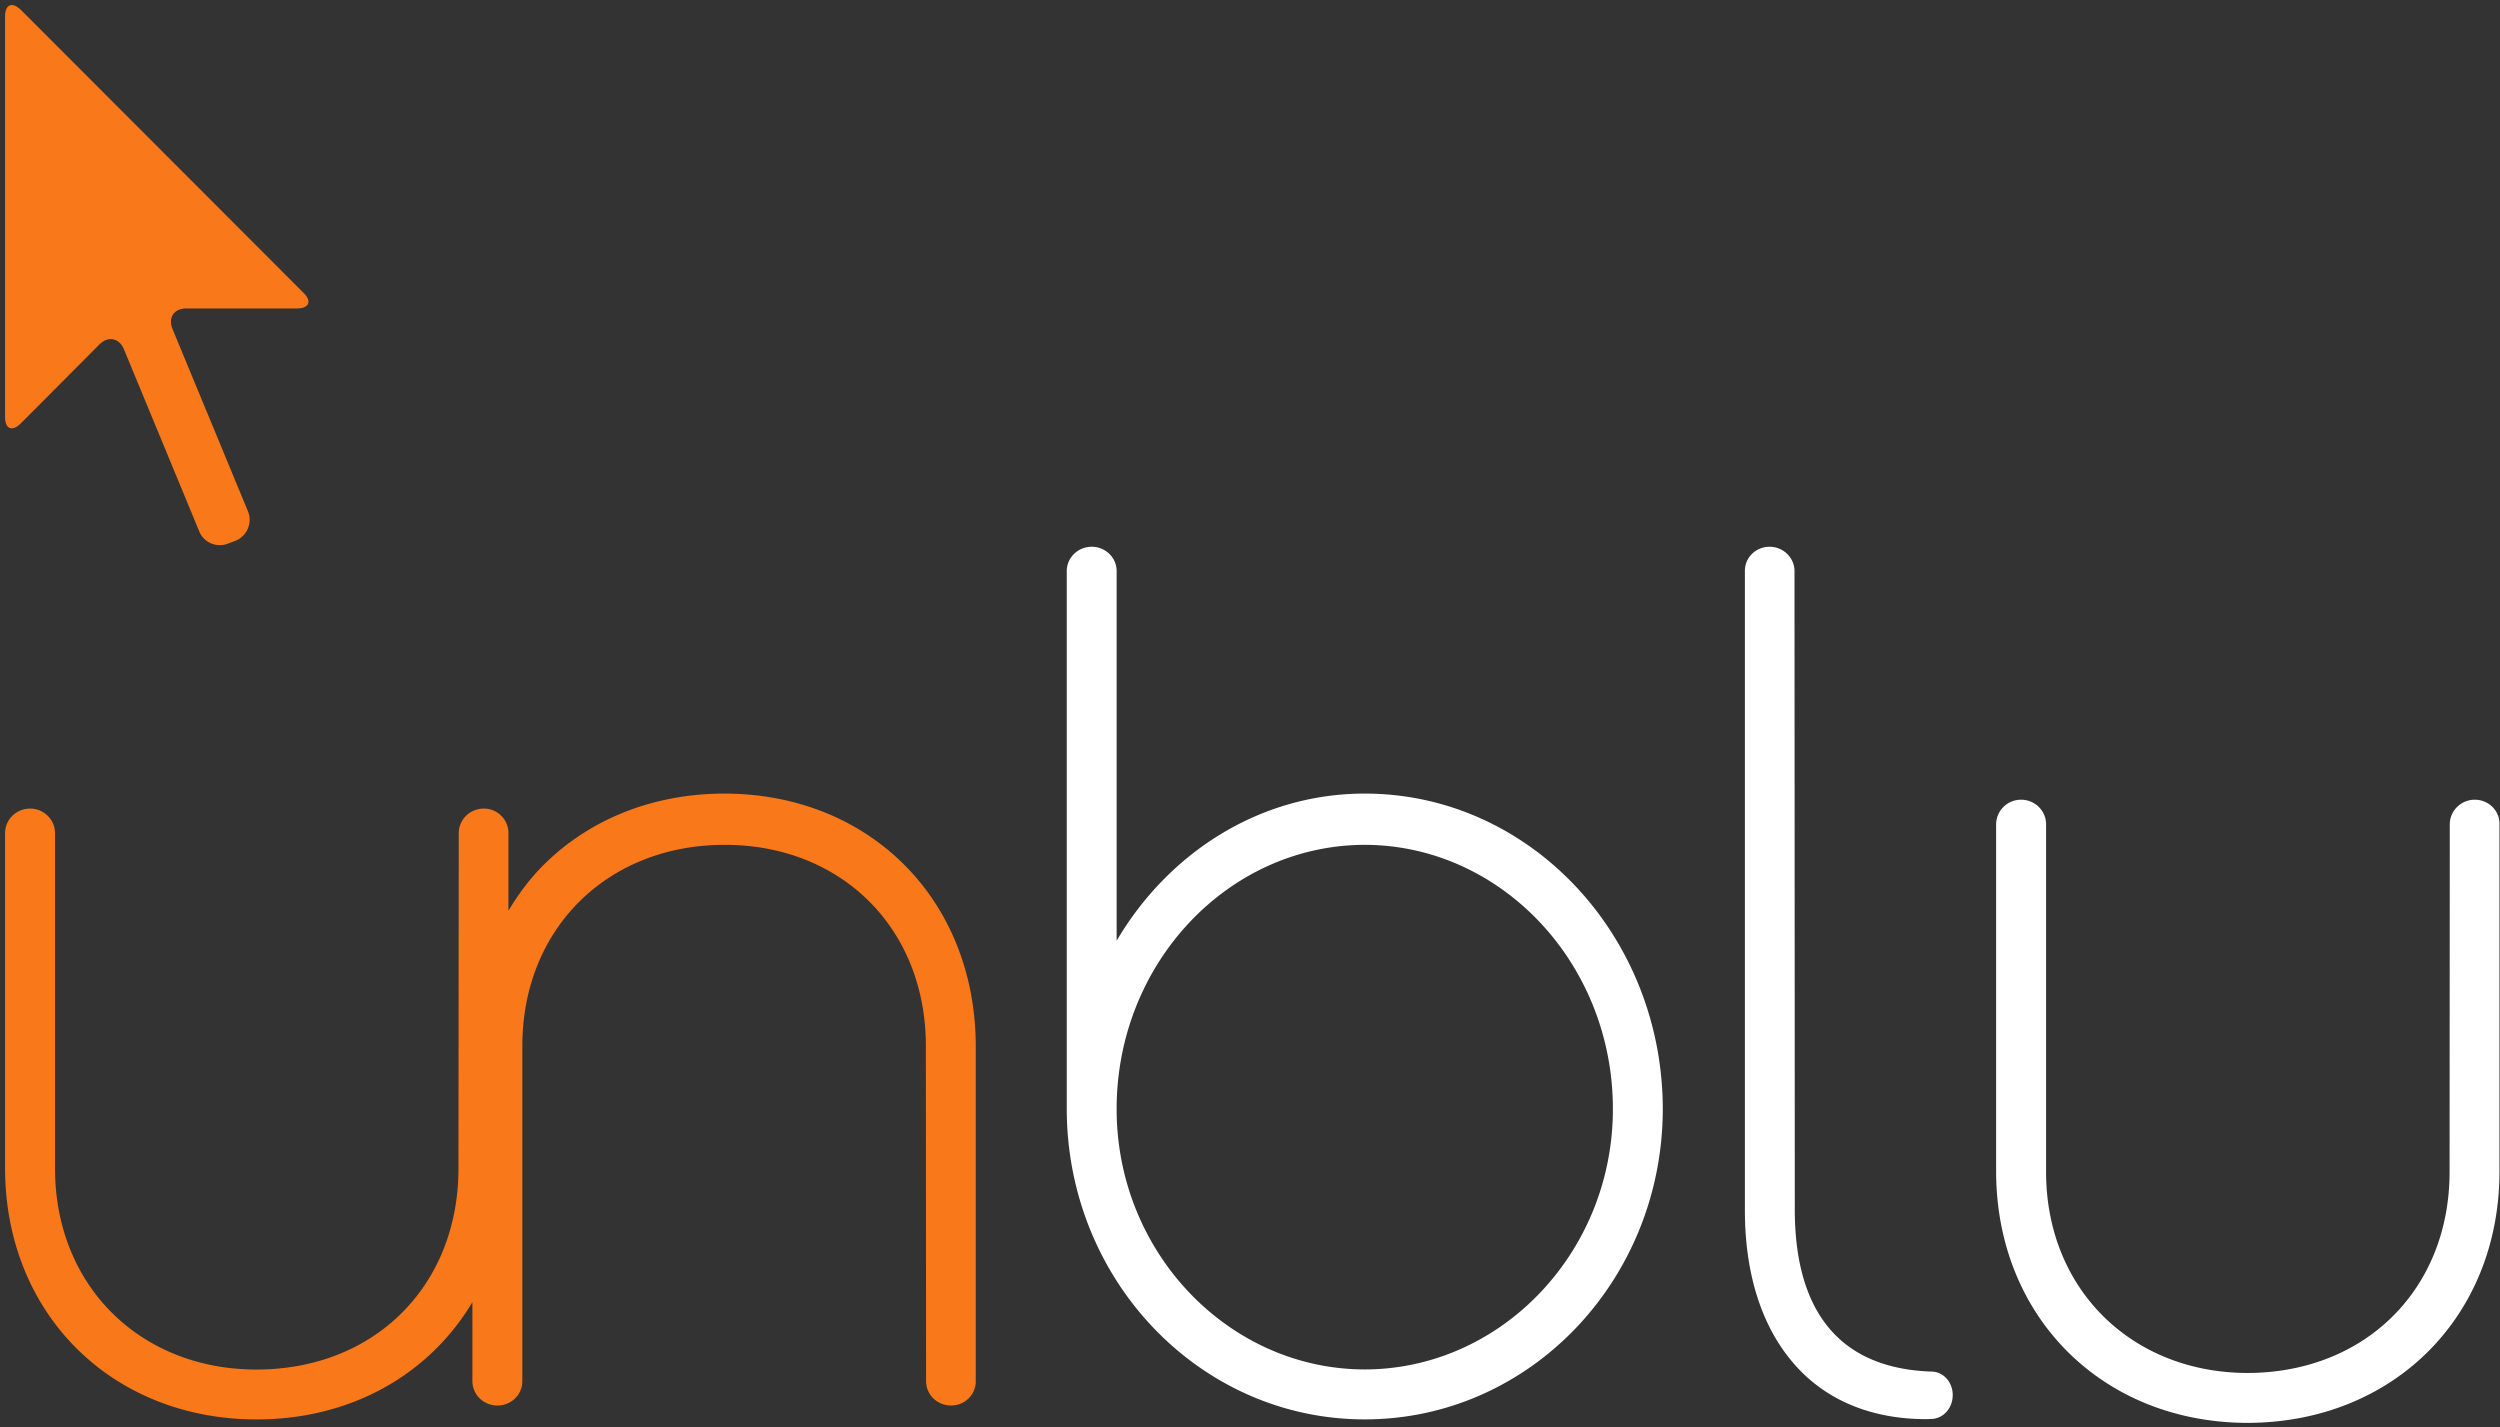 <svg xmlns="http://www.w3.org/2000/svg" width="522" height="298" viewBox="0 0 522 298"><rect x="0" y="0" width="522" height="298" fill="#333333" stroke="none"/><g fill="none" fill-rule="evenodd"><path fill="#F8781A" d="M61.983 64.404H38.875c-2.525 0-3.838 1.925-2.86 4.276l15.763 38.084c.979 2.365-.17 5.12-2.524 6.114l-1.537.588c-2.373.988-5.115-.107-6.095-2.467L25.869 72.913c-1.002-2.36-3.295-2.8-5.107-.996L4.359 88.39c-1.816 1.808-3.3 1.22-3.3-1.327V3.436c0-2.522 1.484-3.128 3.3-1.379l58.995 59.061c1.817 1.803 1.203 3.286-1.371 3.286zm89.339 101.298c30.308.062 52.356 22.173 52.418 52.682v70.308c-.16 2.698-2.408 4.781-5.155 4.781-2.85 0-5.156-2.208-5.22-4.999l-.043-70.09c0-24.476-17.561-41.983-42-41.983-24.476 0-42.254 17.507-42.254 41.983v70.09c-.058 2.791-2.355 5-5.214 5-2.841 0-5.147-2.209-5.218-5v-16.577c-8.94 14.988-25.183 24.481-45.095 24.481-30.303-.045-52.432-22.12-52.481-52.398v-70.099c.049-2.805 2.36-5.049 5.219-5.049 2.849 0 5.155 2.244 5.213 5.05v70.098c0 24.467 17.783 41.978 42.049 41.978 24.685 0 42.187-17.51 42.187-41.978l.058-70.099c.058-2.805 2.36-5.049 5.227-5.049a5.121 5.121 0 0 1 5.147 4.822v16.514c2.084-3.499 4.497-6.732 7.356-9.58 9.386-9.343 22.556-14.886 37.806-14.886z"/><path fill="#FFF" d="M516.742 166.98c2.805 0 5.103 2.19 5.147 4.925v72.789c-.044 30.232-22.165 52.343-52.619 52.405-30.304-.062-52.405-22.173-52.477-52.405v-72.665a5.179 5.179 0 0 1 5.21-5.05c2.858 0 5.164 2.245 5.218 5.05v72.665c0 24.408 17.792 41.924 42.05 41.986 24.692-.062 42.2-17.578 42.2-41.986l.043-72.665c.063-2.805 2.378-5.05 5.228-5.05zm-231.784-1.278c34.416 0 62.181 29.587 62.234 65.865-.053 35.781-27.818 64.801-62.234 64.801-34.395 0-62.17-29.02-62.219-64.8V119.155c.049-2.743 2.347-4.992 5.21-4.992s5.164 2.25 5.204 4.992v77.273c10.766-18.309 29.814-30.727 51.805-30.727zm0 120.238c28.493-.044 51.815-24.46 51.815-54.373 0-30.472-23.375-55.113-51.815-55.166-28.464.053-51.805 24.694-51.805 55.166 0 29.912 23.341 54.33 51.805 54.373zm122.77 5.334c0 2.752-1.968 4.938-4.443 5.005l-1.087.04c-12.021 0-21.568-4.322-27.997-12.007-6.483-7.695-9.867-18.567-9.867-31.565v-133.59c0-2.743 2.298-4.992 5.147-4.992 2.85 0 5.165 2.248 5.21 4.991l.062 133.591c.054 19.756 8.237 32.993 28.638 33.643 2.369.055 4.337 2.187 4.337 4.885z"/></g></svg>